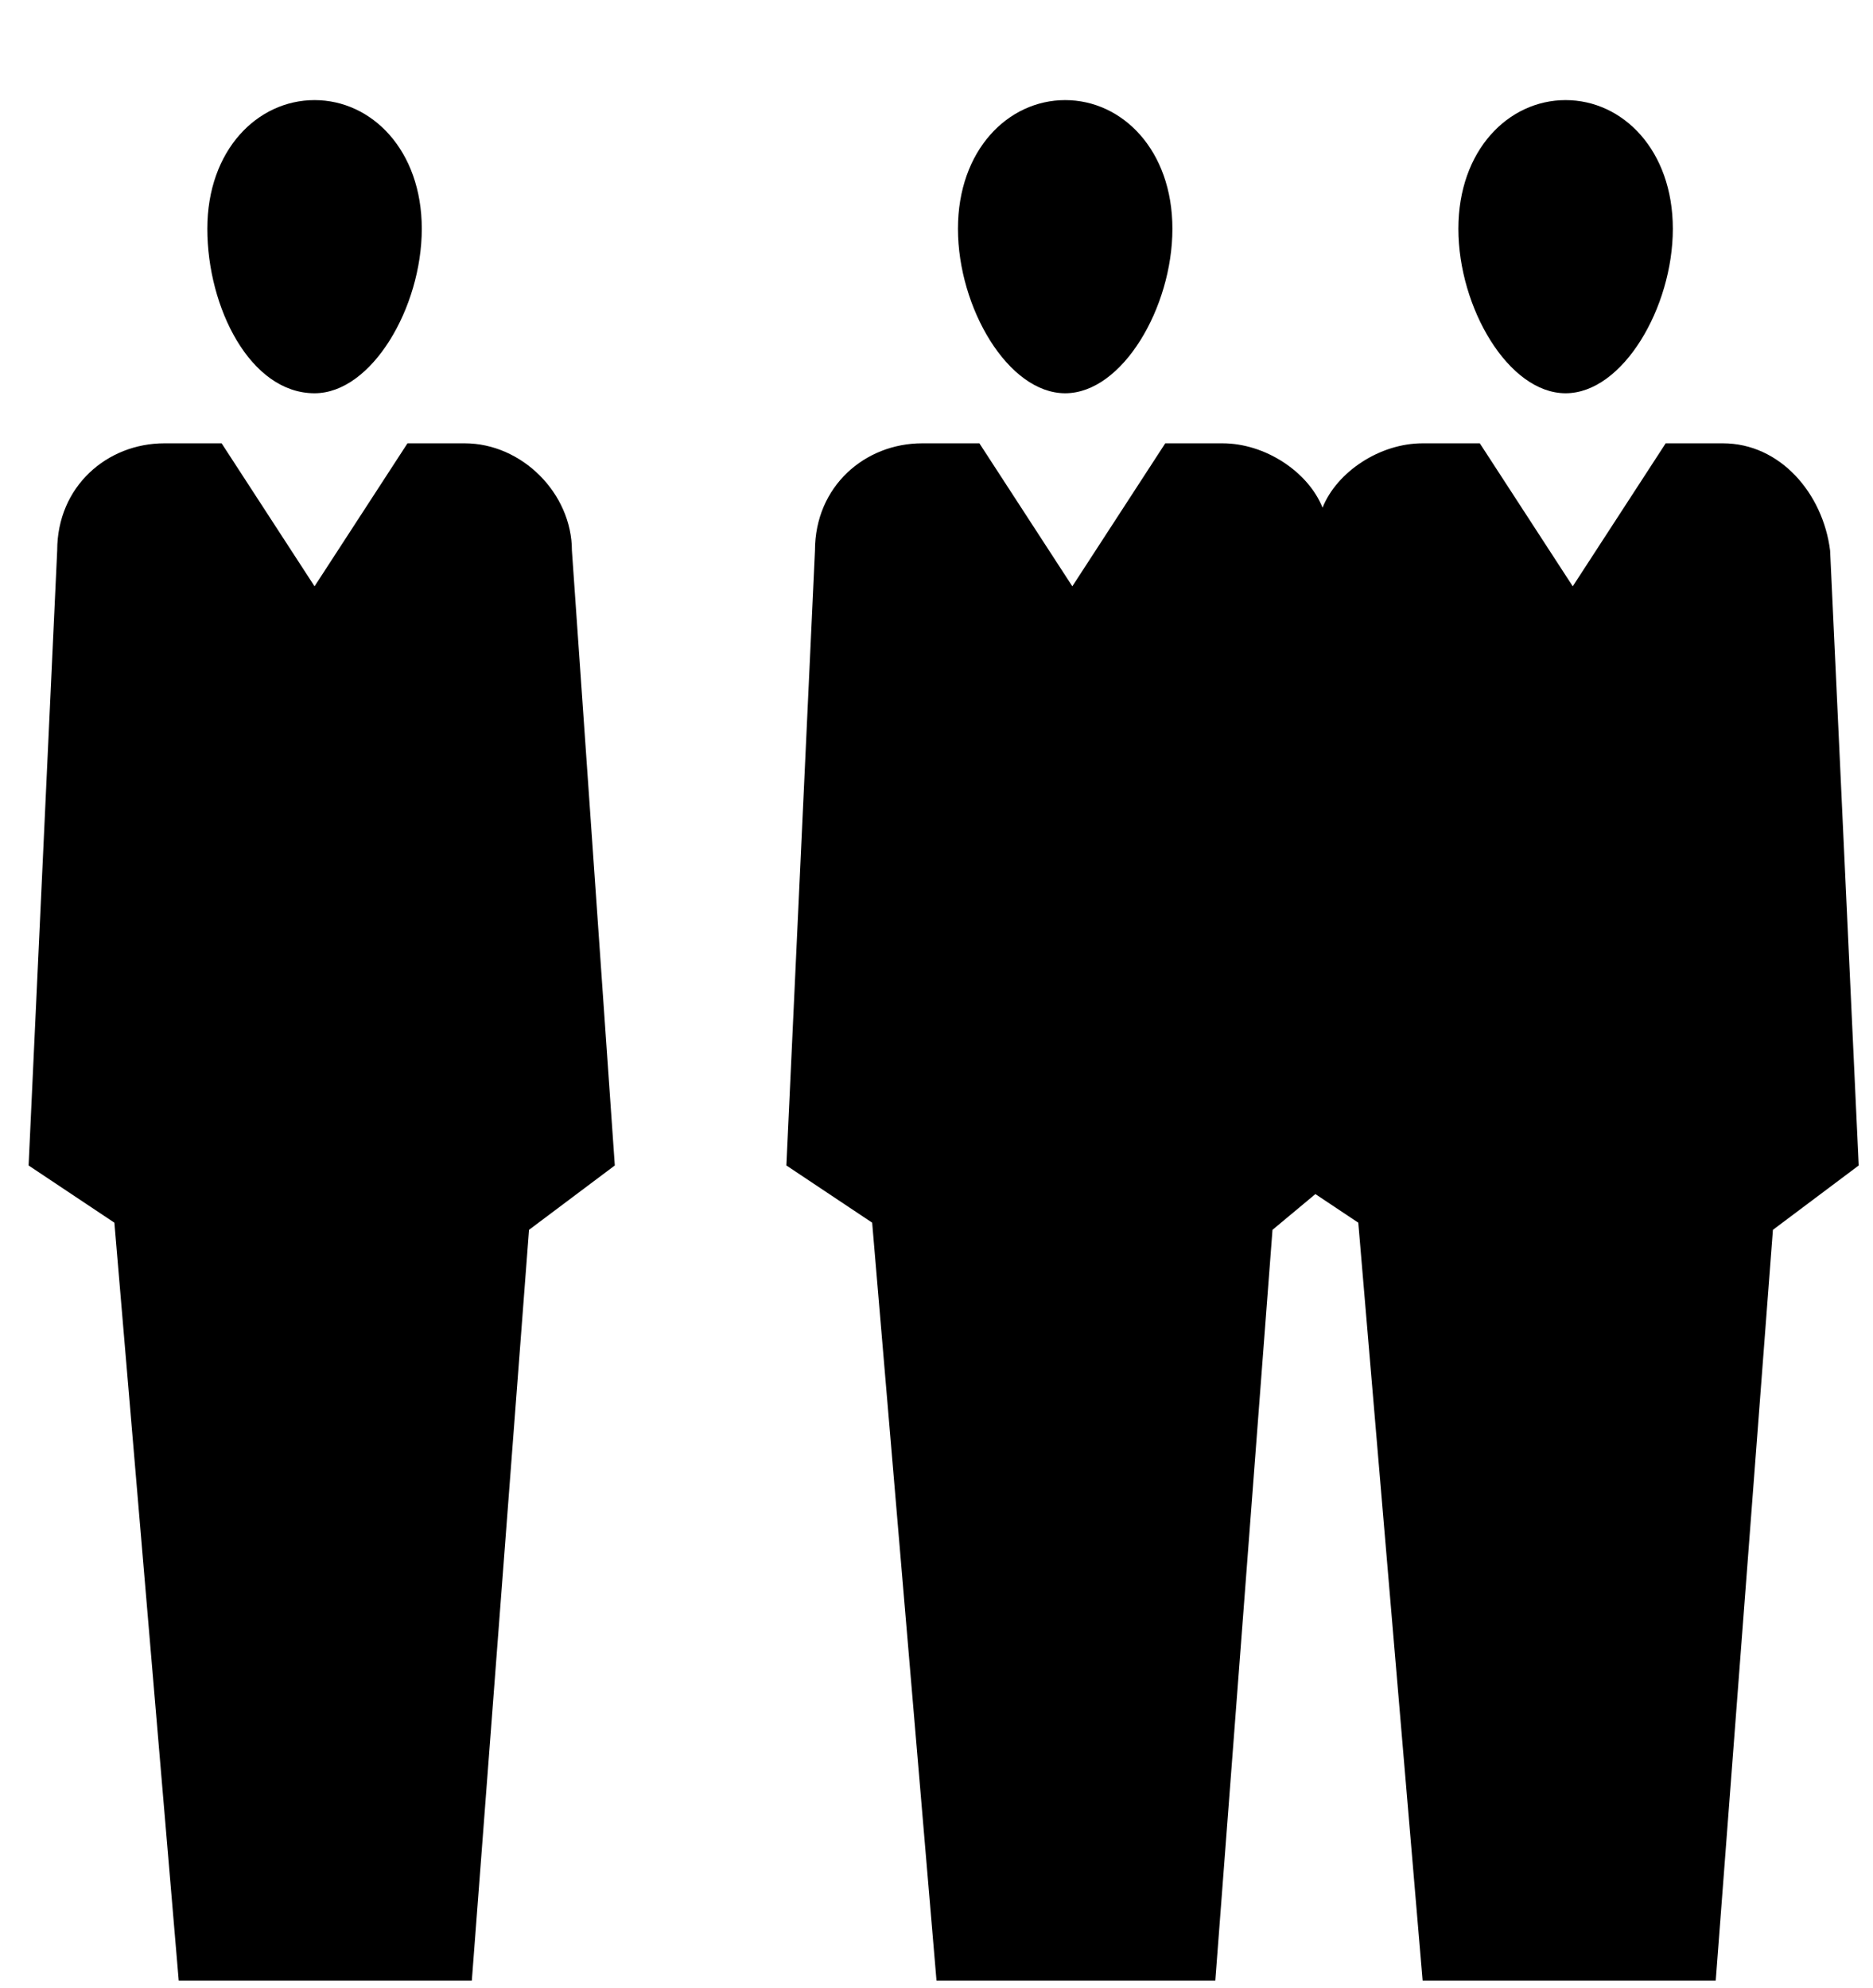 <?xml version="1.0" encoding="utf-8"?>
<!-- Generator: Adobe Illustrator 18.0.0, SVG Export Plug-In . SVG Version: 6.00 Build 0)  -->
<!DOCTYPE svg PUBLIC "-//W3C//DTD SVG 1.0//EN" "http://www.w3.org/TR/2001/REC-SVG-20010904/DTD/svg10.dtd">
<svg version="1.0" id="Layer_1" xmlns="http://www.w3.org/2000/svg" xmlns:xlink="http://www.w3.org/1999/xlink" x="0px" y="0px"
	 viewBox="0 0 26.2 27.8" enable-background="new 0 0 26.2 27.8" xml:space="preserve">
<path d="M24.1,6.2h-0.8l-1.3,2l-1.3-2h-0.8c-0.6,0-1.2,0.4-1.4,0.9c-0.2-0.5-0.8-0.9-1.4-0.9h-0.8l-1.3,2l-1.3-2
	h-0.8c-0.8,0-1.5,0.6-1.5,1.5l-0.4,8.6l1.2,0.8l0.9,10.6H17l0.8-10.5l0.6-0.5l0.6,0.4l0.9,10.6H24l0.8-10.5l1.2-0.9l-0.4-8.6
	C25.5,6.9,24.9,6.2,24.1,6.2"/>
<path d="M21.9,5.5c0.8,0,1.5-1.2,1.5-2.3c0-1.1-0.7-1.8-1.5-1.8c-0.8,0-1.5,0.7-1.5,1.8C20.4,4.3,21.1,5.5,21.9,5.5"
	/>
<path d="M14.9,5.5c0.8,0,1.5-1.2,1.5-2.3c0-1.1-0.7-1.8-1.5-1.8c-0.8,0-1.5,0.7-1.5,1.8C13.4,4.3,14.1,5.5,14.9,5.5"
	/>
<path d="M6.5,6.2H5.7l-1.3,2l-1.3-2H2.3c-0.8,0-1.5,0.6-1.5,1.5l-0.4,8.6l1.2,0.8l0.9,10.6h4.1l0.8-10.5l1.2-0.9
	L8,7.7C8,6.9,7.3,6.2,6.5,6.2"/>
<path d="M4.4,5.5c0.8,0,1.5-1.2,1.5-2.3c0-1.1-0.7-1.8-1.5-1.8c-0.8,0-1.5,0.7-1.5,1.8C2.9,4.3,3.5,5.5,4.4,5.5"/>
</svg>
